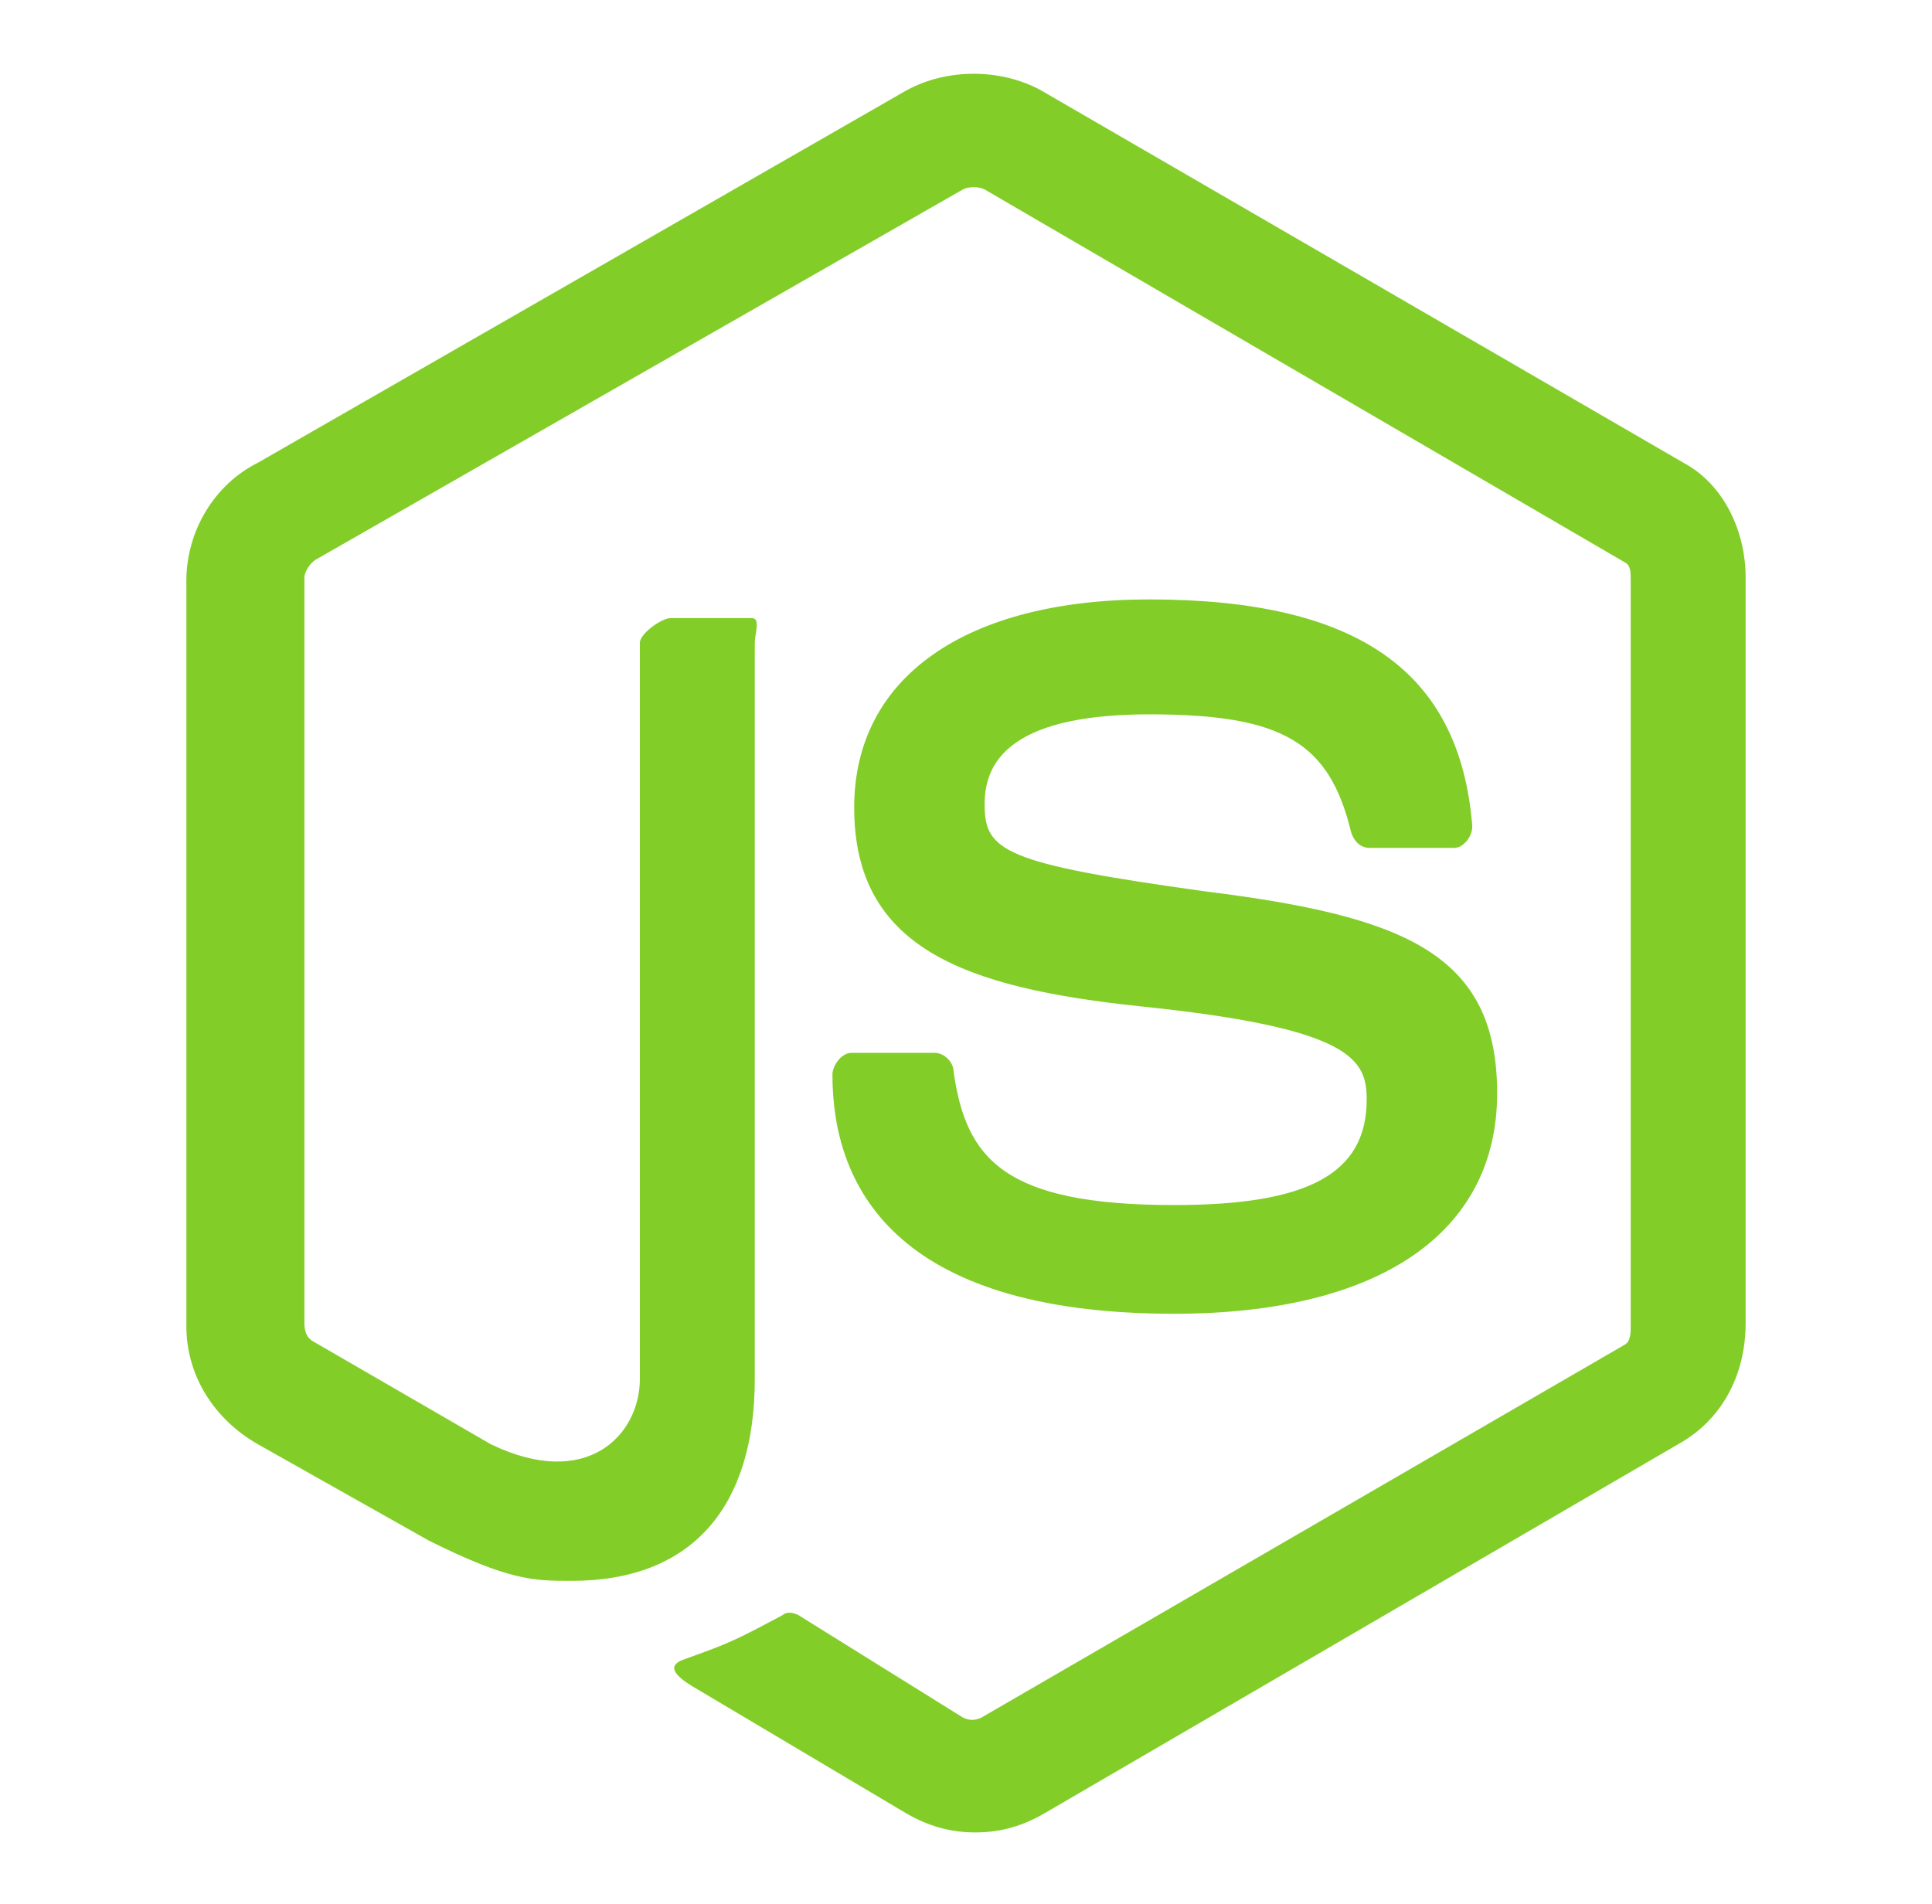 <?xml version="1.0" encoding="utf-8"?>
<!-- Generator: Adobe Illustrator 24.0.1, SVG Export Plug-In . SVG Version: 6.00 Build 0)  -->
<svg version="1.1" id="Calque_1" xmlns="http://www.w3.org/2000/svg" xmlns:xlink="http://www.w3.org/1999/xlink" x="0px" y="0px"
	 viewBox="0 0 62.2 61.3" style="enable-background:new 0 0 62.2 61.3;" xml:space="preserve">
<style type="text/css">
	.st0{fill:#83CD29;}
</style>
<path class="st0" d="M54.2,14.9l-20.7-12c-1.3-0.7-3-0.7-4.3,0l-20.9,12C6.9,15.6,6,17.1,6,18.7v24c0,1.6,0.9,3,2.3,3.8l5.5,3.1
	c2.6,1.3,3.4,1.3,4.6,1.3c3.9,0,5.9-2.4,5.9-6.5V20.7c0-0.3,0.2-0.8-0.1-0.8h-2.6c-0.3,0-1,0.5-1,0.8v23.7c0,1.8-1.7,3.6-4.8,2.1
	l-5.7-3.3c-0.2-0.1-0.3-0.3-0.3-0.6v-24c0-0.2,0.2-0.5,0.4-0.6L31,6.1c0.2-0.1,0.5-0.1,0.7,0l20.6,12c0.2,0.1,0.2,0.3,0.2,0.6v24
	c0,0.2,0,0.5-0.2,0.6l-20.7,12c-0.2,0.1-0.4,0.1-0.6,0L25.7,52c-0.2-0.1-0.4-0.1-0.5,0c-1.5,0.8-1.7,0.9-3.1,1.4
	c-0.3,0.1-0.8,0.3,0.2,0.9l6.9,4.1c0.7,0.4,1.4,0.6,2.2,0.6c0.8,0,1.5-0.2,2.2-0.6l20.6-12c1.3-0.8,2-2.2,2-3.8v-24
	C56.2,17.1,55.5,15.6,54.2,14.9z M37.8,38.8c-5.5,0-6.7-1.5-7.1-4.3c0-0.3-0.3-0.6-0.6-0.6h-2.7c-0.3,0-0.6,0.4-0.6,0.7
	c0,3.5,1.9,7.7,11,7.7c6.6,0,10.4-2.6,10.4-7.1c0-4.5-3-5.7-9.4-6.5c-6.5-0.9-7.1-1.3-7.1-2.8c0-1.2,0.6-2.9,5.3-2.9
	c4.3,0,5.8,0.9,6.5,3.8c0.1,0.3,0.3,0.5,0.6,0.5h2.7c0.2,0,0.3-0.1,0.4-0.2c0.1-0.1,0.2-0.3,0.2-0.5c-0.4-5-3.7-7.3-10.4-7.3
	c-5.9,0-9.5,2.5-9.5,6.7c0,4.5,3.5,5.8,9.2,6.4c6.8,0.7,7.3,1.7,7.3,3C44,37.8,42.1,38.8,37.8,38.8z"/>
</svg>
